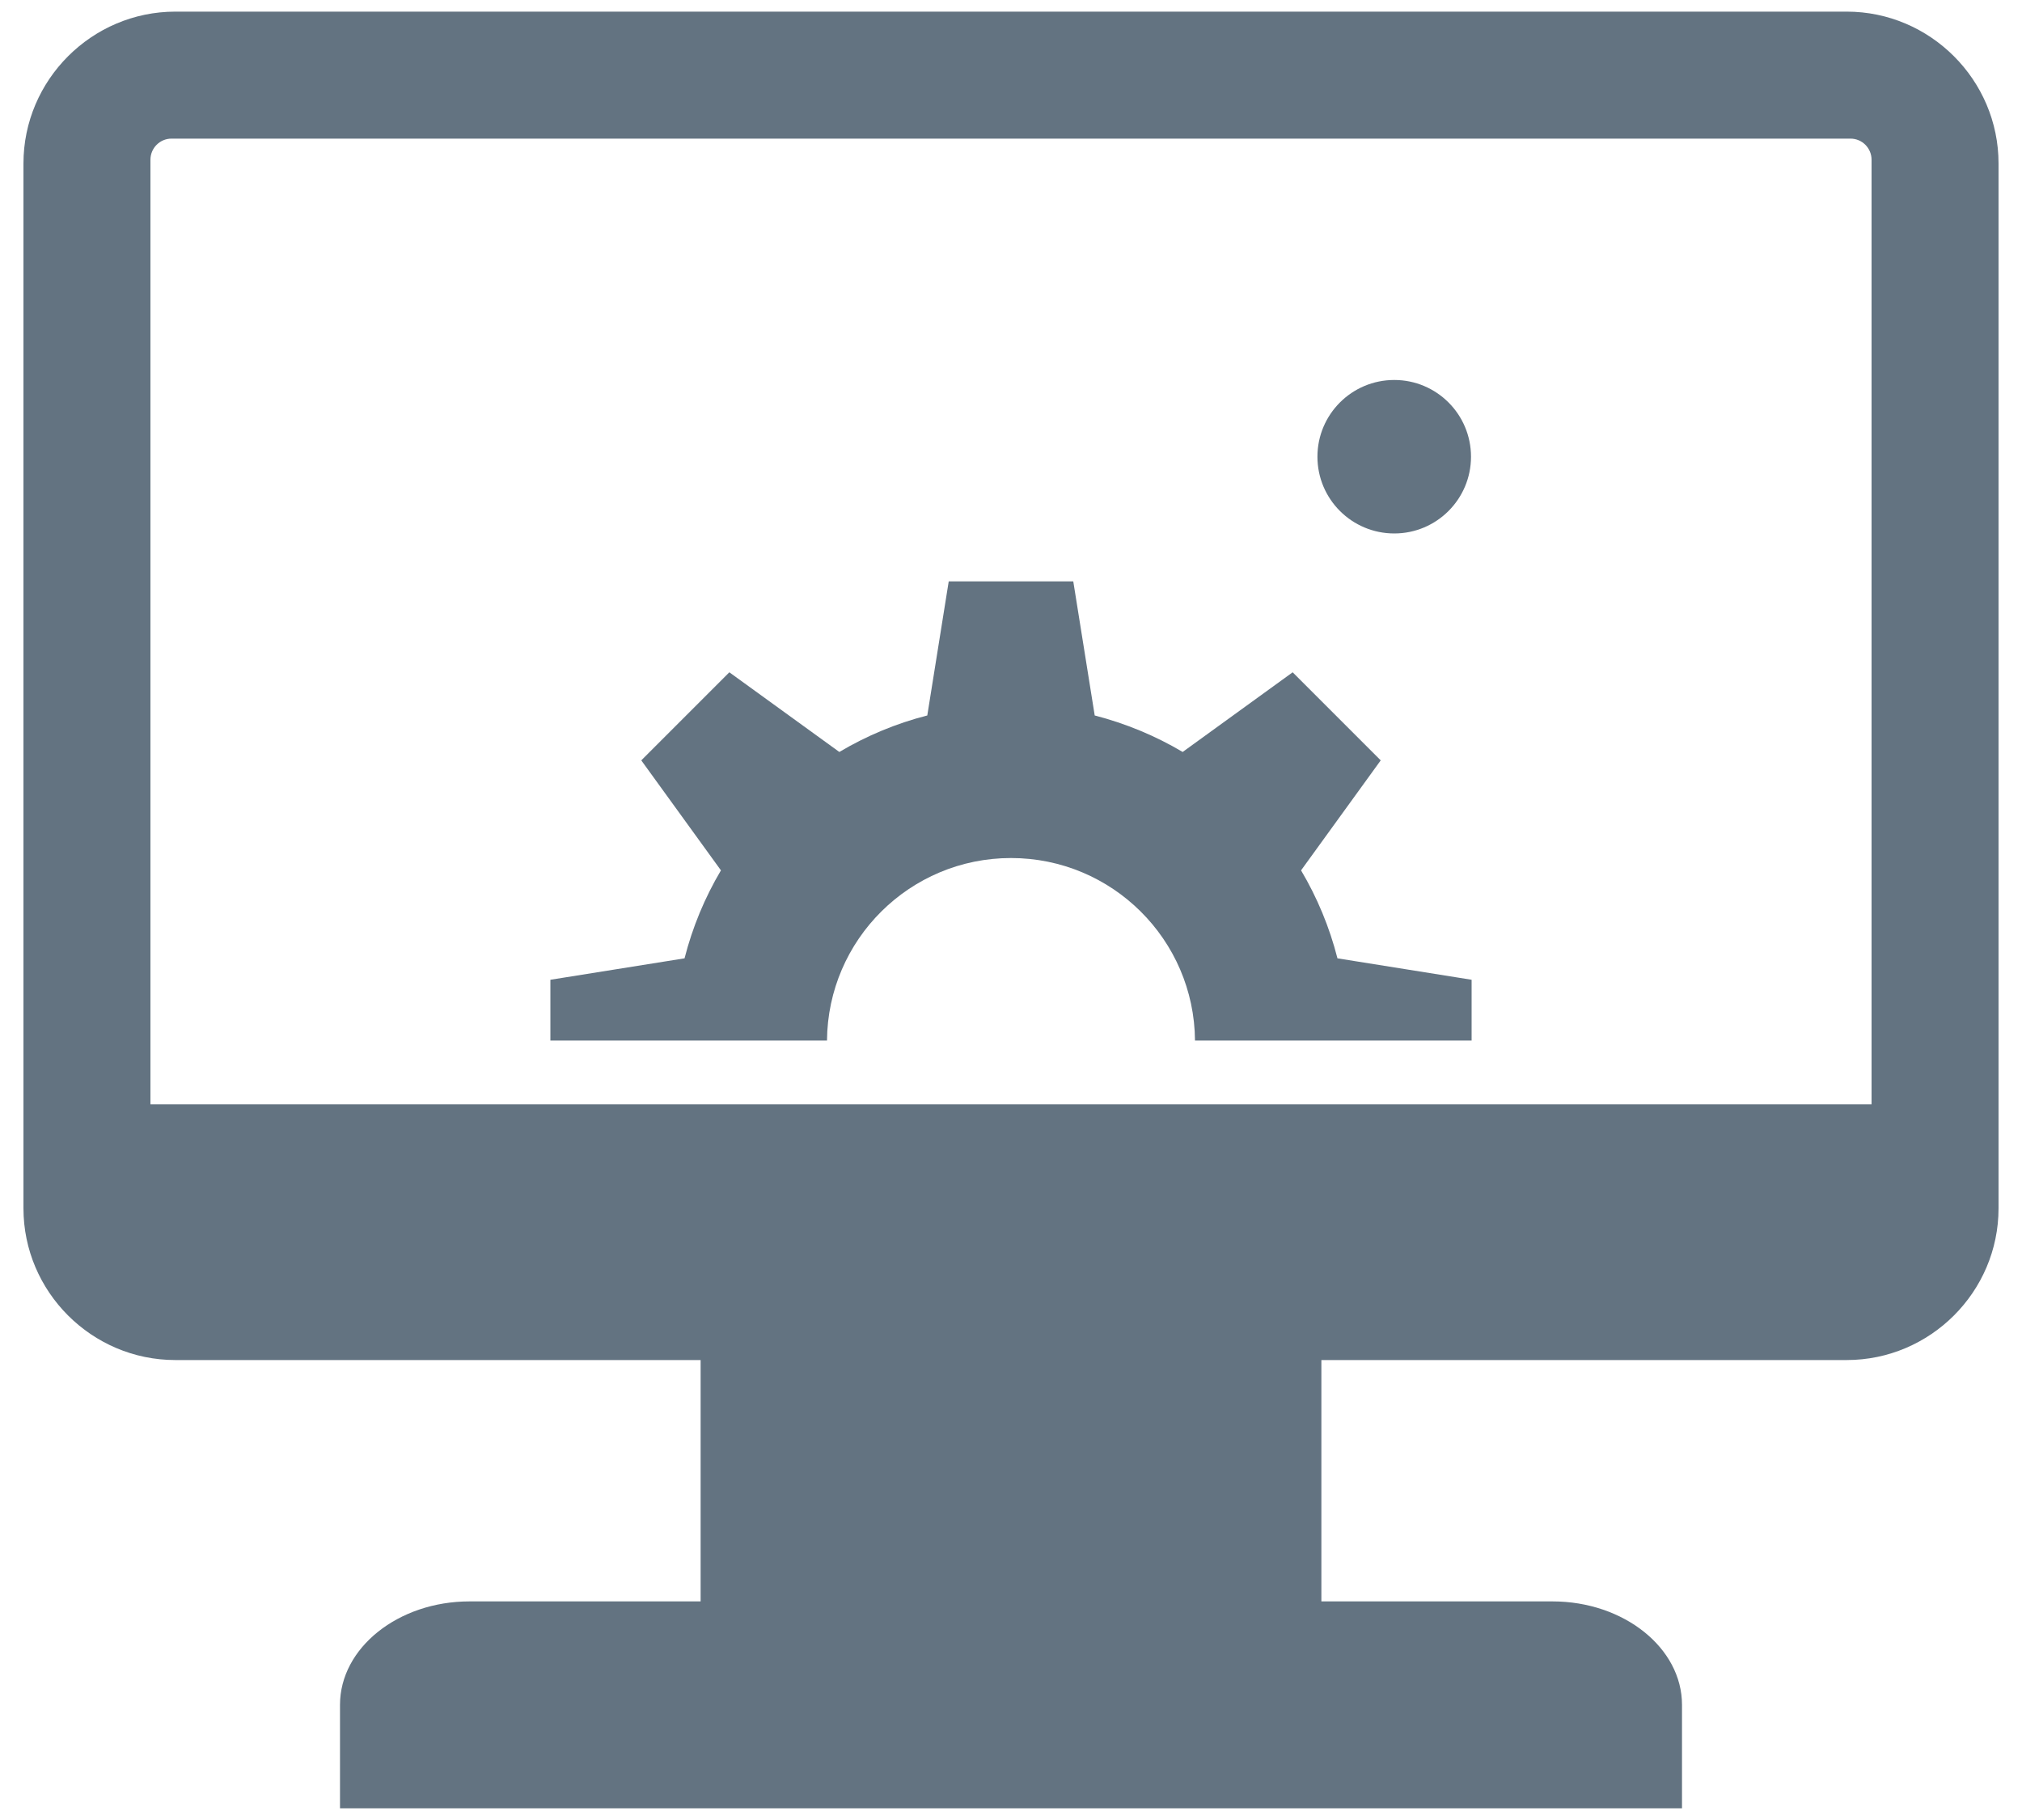 <svg width="20" height="18" viewBox="0 0 20 18" fill="none" xmlns="http://www.w3.org/2000/svg">
<path fill-rule="evenodd" clip-rule="evenodd" d="M0.232 1.617V11.95C0.232 12.776 0.908 13.451 1.734 13.451H6.93V15.838H4.644C3.939 15.838 3.363 16.298 3.363 16.861V17.884H16.637V16.861C16.637 16.298 16.061 15.838 15.356 15.838H13.07V13.451H18.266C19.092 13.451 19.768 12.776 19.768 11.95V1.617C19.768 0.791 19.092 0.115 18.266 0.115H1.734C0.908 0.115 0.232 0.791 0.232 1.617ZM10.828 7.076C11.137 7.156 11.43 7.278 11.698 7.437L12.786 6.649L13.657 7.52L12.869 8.608C13.028 8.876 13.15 9.168 13.229 9.478L14.556 9.69V10.291H11.82C11.812 9.293 11 8.486 10 8.486C9 8.486 8.188 9.293 8.18 10.291H5.444V9.69L6.771 9.478C6.85 9.168 6.972 8.876 7.131 8.608L6.343 7.52L7.214 6.649L8.302 7.437C8.57 7.278 8.862 7.155 9.172 7.076L9.384 5.75H10.616L10.828 7.076ZM13.791 5.276C13.371 5.276 13.031 4.936 13.031 4.517C13.031 4.098 13.371 3.758 13.791 3.758C14.21 3.758 14.55 4.098 14.55 4.517C14.55 4.936 14.21 5.276 13.791 5.276ZM1.488 10.922V1.58C1.488 1.465 1.581 1.371 1.696 1.371H18.304C18.419 1.371 18.512 1.465 18.512 1.58V10.922C12.837 10.922 7.162 10.922 1.488 10.922Z" fill="#637381"/>
</svg>
